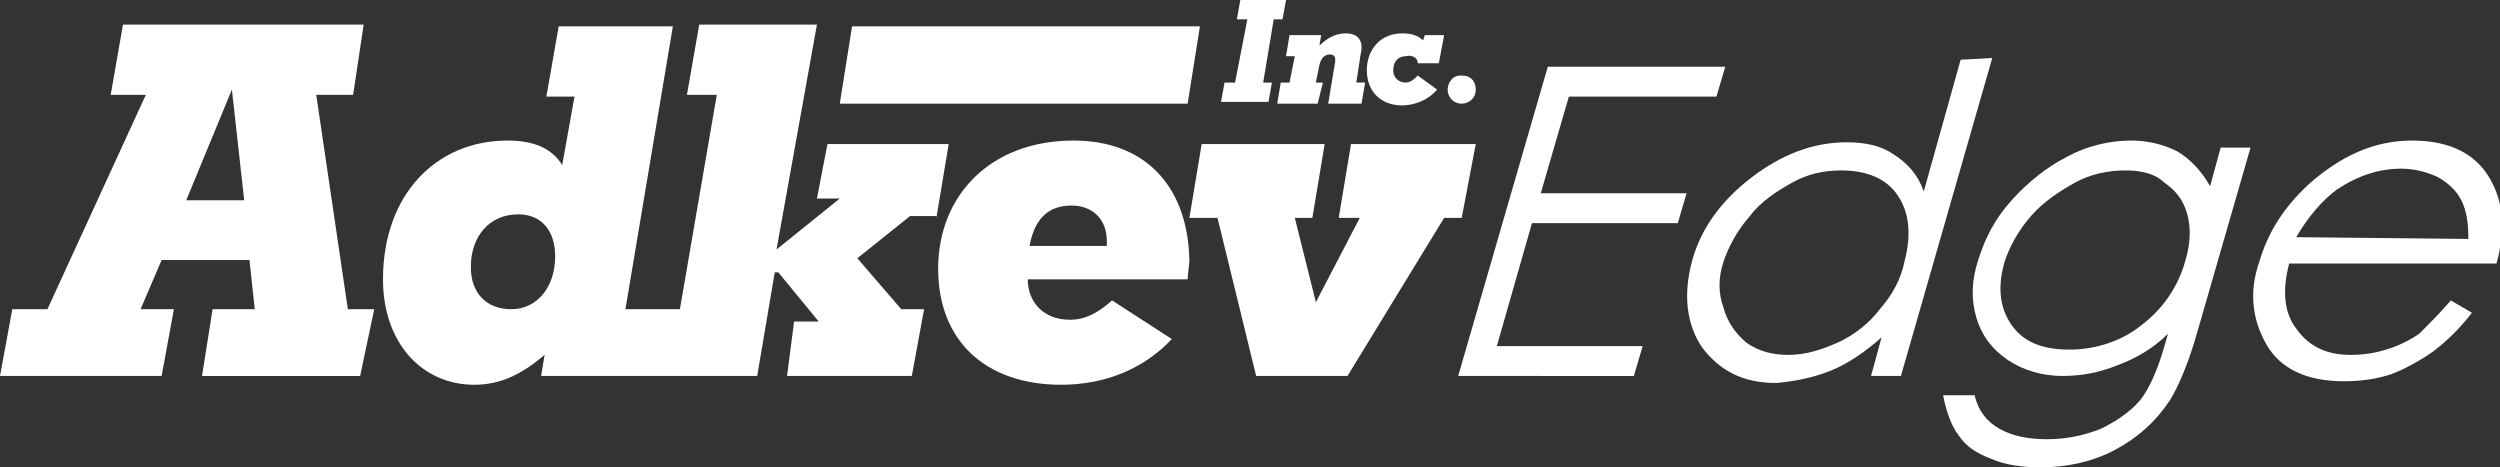 <?xml version="1.0" encoding="utf-8"?>
<!-- Generator: Adobe Illustrator 20.1.0, SVG Export Plug-In . SVG Version: 6.00 Build 0)  -->
<svg version="1.1" id="Layer_1" xmlns="http://www.w3.org/2000/svg" xmlns:xlink="http://www.w3.org/1999/xlink" x="0px" y="0px"
	 viewBox="0 0 142.3 26.6" enable-background="new 0 0 142.3 26.6" xml:space="preserve">
<rect x="0" y="0" width="142.3" height="26.6" fill="#333333" stroke="none"/>
<g>
	<g id="Layer_2_16_">
		<g id="Layer_2-2_7_">
			<path fill="#FFFFFF" d="M18,5.4h2.1l0.6-4H7l-0.7,4h2L2.7,17.6h-2L0,21.4h9.2l0.7-3.8H8l1.2-2.8h5l0.3,2.8h-2.4l-0.6,3.8h9
				l0.8-3.8h-1.5L18,5.4z M10.6,11.4l2.6-6.3l0.7,6.3H10.6z"/>
			<path fill="#FFFFFF" d="M53.3,12.4L54,8.2h-6.9l-0.6,3.1h1.3l-3.6,2.9l2.3-12.8h-6.7l-0.7,4h1.7l-2.1,12.2h-3.1l2.7-16.1h-6.5
				l-0.7,4h1.6l-0.7,3.9C31.4,8.4,30.3,8,28.9,8c-4.1,0-7.1,3.1-7.1,7.9c0,3.6,2.2,6,5.2,6c1.5,0,2.7-0.6,4-1.7l-0.2,1.2h12.3l1-5.9
				h0.2l2.3,2.8h-1.4l-0.4,3.1h7.1l0.7-3.8h-1.3l-2.5-2.9l3-2.4H53.3z M29.1,17.6c-1.4,0-2.3-0.9-2.3-2.4c0-1.8,1.1-3,2.7-3
				c1.3,0,2.1,0.9,2.1,2.4C31.6,16.3,30.6,17.6,29.1,17.6z"/>
			<polygon fill="#FFFFFF" points="76.9,8.2 76.2,12.4 77.4,12.4 74.9,17.2 73.7,12.4 74.7,12.4 75.4,8.2 68.4,8.2 67.7,12.4 
				69.3,12.4 71.5,21.4 76.7,21.4 82.2,12.4 83.2,12.4 84,8.2 			"/>
			<path fill="#FFFFFF" d="M61.1,8c-4.7,0-7.7,3.1-7.7,7.3c0,4.1,2.7,6.6,7,6.6c2.5,0,4.7-0.9,6.3-2.6l-3.4-2.2
				c-0.8,0.7-1.5,1.1-2.4,1.1c-1.5,0-2.4-1-2.4-2.3h9.1c0-0.3,0.1-0.8,0.1-1.1C67.6,10.5,65.1,8,61.1,8z M63,14h-4.4
				c0.3-1.6,1.1-2.3,2.4-2.3c1.2,0,2,0.8,2,2C63,13.8,63,13.9,63,14z"/>
			<path fill="#FFFFFF" d="M82.4,5.1c0,0.4,0.3,0.8,0.8,0.8c0,0,0,0,0,0c0.4,0,0.8-0.3,0.8-0.8s-0.3-0.8-0.8-0.8c0,0,0,0-0.1,0
				C82.7,4.3,82.4,4.7,82.4,5.1"/>
			<path fill="#FFFFFF" d="M80.7,3.6h1.2L82.2,2h-1.1l-0.1,0.3c-0.3-0.3-0.7-0.4-1.2-0.4c-1.2,0-2,0.9-2,2.1s0.8,2,2,2
				c0.7,0,1.5-0.3,2-0.9l-1.1-0.8c-0.2,0.2-0.4,0.4-0.7,0.4c-0.4,0-0.7-0.3-0.7-0.7c0,0,0,0,0,0c0-0.5,0.3-0.8,0.7-0.8
				C80.4,3.1,80.7,3.3,80.7,3.6"/>
			<path fill="#FFFFFF" d="M75.3,4.7h-0.4l0.2-1c0.1-0.4,0.3-0.6,0.6-0.6c0.2,0,0.3,0.1,0.3,0.3c0,0,0,0.1,0,0.1l-0.4,2.4h1.9
				l0.2-1.2h-0.5l0.2-1.3c0-0.2,0.1-0.4,0.1-0.7c0-0.5-0.3-0.8-0.9-0.8c-0.5,0-1,0.2-1.5,0.7L75.2,2h-1.8l-0.2,1.2h0.5l-0.3,1.5
				h-0.5l-0.2,1.2H75L75.3,4.7z"/>
			<polygon fill="#FFFFFF" points="72.4,4.7 71.9,4.7 72.5,1.1 73,1.1 73.2,0 70.6,0 70.4,1.1 71,1.1 70.3,4.7 69.7,4.7 69.5,5.8 
				72.2,5.8 			"/>
			<polygon fill="#FFFFFF" points="48.5,1.5 68.3,1.5 67.6,5.9 47.8,5.9 			"/>
			<path fill="#FFFFFF" d="M88.1,3.8h10.1l-0.5,1.7h-8.4l-1.6,5.5h8.3l-0.5,1.7h-8.3l-2,7h8.3l-0.5,1.7H83L88.1,3.8z"/>
			<path fill="#FFFFFF" d="M113.4,3.3l-5.2,18.1h-1.7l0.6-2.2c-0.9,0.8-1.9,1.5-2.9,1.9c-1,0.4-2,0.6-3.1,0.7c-1.9,0-3.2-0.7-4.2-2
				c-0.9-1.3-1.1-3-0.6-4.9c0.5-1.9,1.7-3.5,3.4-4.8c1.7-1.3,3.5-2,5.4-2c1.1,0,2,0.2,2.7,0.7c0.8,0.5,1.4,1.2,1.7,2.1l2.1-7.5
				L113.4,3.3z M104.8,9.7c-1,0-1.9,0.2-2.8,0.7c-0.9,0.5-1.8,1.1-2.4,1.9c-0.7,0.8-1.2,1.7-1.5,2.6c-0.3,0.9-0.3,1.8,0,2.6
				c0.2,0.8,0.7,1.5,1.3,2c0.7,0.5,1.5,0.7,2.4,0.7c1,0,1.9-0.3,2.8-0.7c0.9-0.4,1.8-1.1,2.4-1.9c0.7-0.8,1.2-1.7,1.4-2.7
				c0.4-1.5,0.3-2.8-0.4-3.8C107.4,10.2,106.3,9.7,104.8,9.7L104.8,9.7z"/>
			<path fill="#FFFFFF" d="M126.4,8.4h1.7l-3,10.4c-0.5,1.8-1.1,3.2-1.6,4c-0.8,1.2-1.8,2.1-3.1,2.8c-1.3,0.7-2.8,1-4.2,1
				c-1,0-2-0.1-2.9-0.5c-0.8-0.3-1.4-0.7-1.8-1.3c-0.4-0.5-0.7-1.3-0.9-2.3h1.8c0.2,0.9,0.7,1.5,1.4,1.9c0.7,0.4,1.6,0.6,2.7,0.6
				c1.1,0,2.1-0.2,3.1-0.6c0.8-0.4,1.6-0.9,2.2-1.6c0.5-0.6,1-1.7,1.4-3.1l0.2-0.7c-0.8,0.8-1.8,1.4-2.9,1.8c-1,0.4-2,0.6-3.1,0.6
				c-1.1,0-2.2-0.3-3.1-0.9c-0.9-0.6-1.5-1.4-1.8-2.4c-0.3-1-0.3-2.1,0.1-3.3c0.4-1.3,1-2.4,1.9-3.4c0.9-1,2-1.9,3.2-2.5
				c1.1-0.6,2.4-0.9,3.6-0.9c0.9,0,1.8,0.2,2.6,0.6c0.7,0.4,1.4,1.1,1.9,2L126.4,8.4z M121,9.7c-1,0-2,0.2-2.9,0.7
				c-0.9,0.5-1.8,1.1-2.5,1.9c-0.7,0.8-1.2,1.7-1.5,2.6c-0.4,1.4-0.3,2.6,0.4,3.6s1.8,1.4,3.3,1.4c1.5,0,3-0.5,4.1-1.4
				c1.2-0.9,2.1-2.2,2.5-3.7c0.3-1,0.3-1.9,0.1-2.6c-0.2-0.8-0.7-1.4-1.3-1.8C122.7,9.9,121.9,9.7,121,9.7z"/>
			<path fill="#FFFFFF" d="M139.5,17.1l1.2,0.7c-0.6,0.8-1.4,1.6-2.2,2.2c-0.7,0.5-1.6,1-2.4,1.3c-0.9,0.3-1.8,0.4-2.7,0.4
				c-2.1,0-3.6-0.7-4.4-2.1c-0.8-1.4-1-3-0.4-4.7c0.5-1.7,1.4-3.1,2.8-4.4c1.8-1.6,3.7-2.5,5.9-2.5c2.2,0,3.8,0.8,4.6,2.5
				c0.6,1.2,0.7,2.7,0.2,4.5h-11.8c-0.4,1.5-0.3,2.8,0.4,3.7c0.7,1,1.7,1.5,3.1,1.5c0.7,0,1.4-0.1,2-0.3c0.7-0.2,1.3-0.5,1.9-0.9
				C138.3,18.4,138.9,17.8,139.5,17.1z M140.5,13.6c0-0.9-0.1-1.6-0.4-2.2c-0.3-0.6-0.8-1-1.3-1.3c-0.6-0.3-1.4-0.5-2.1-0.5
				c-1.3,0-2.5,0.4-3.7,1.2c-0.8,0.6-1.6,1.5-2.3,2.7L140.5,13.6z"/>
		</g>
	</g>
</g>
</svg>
